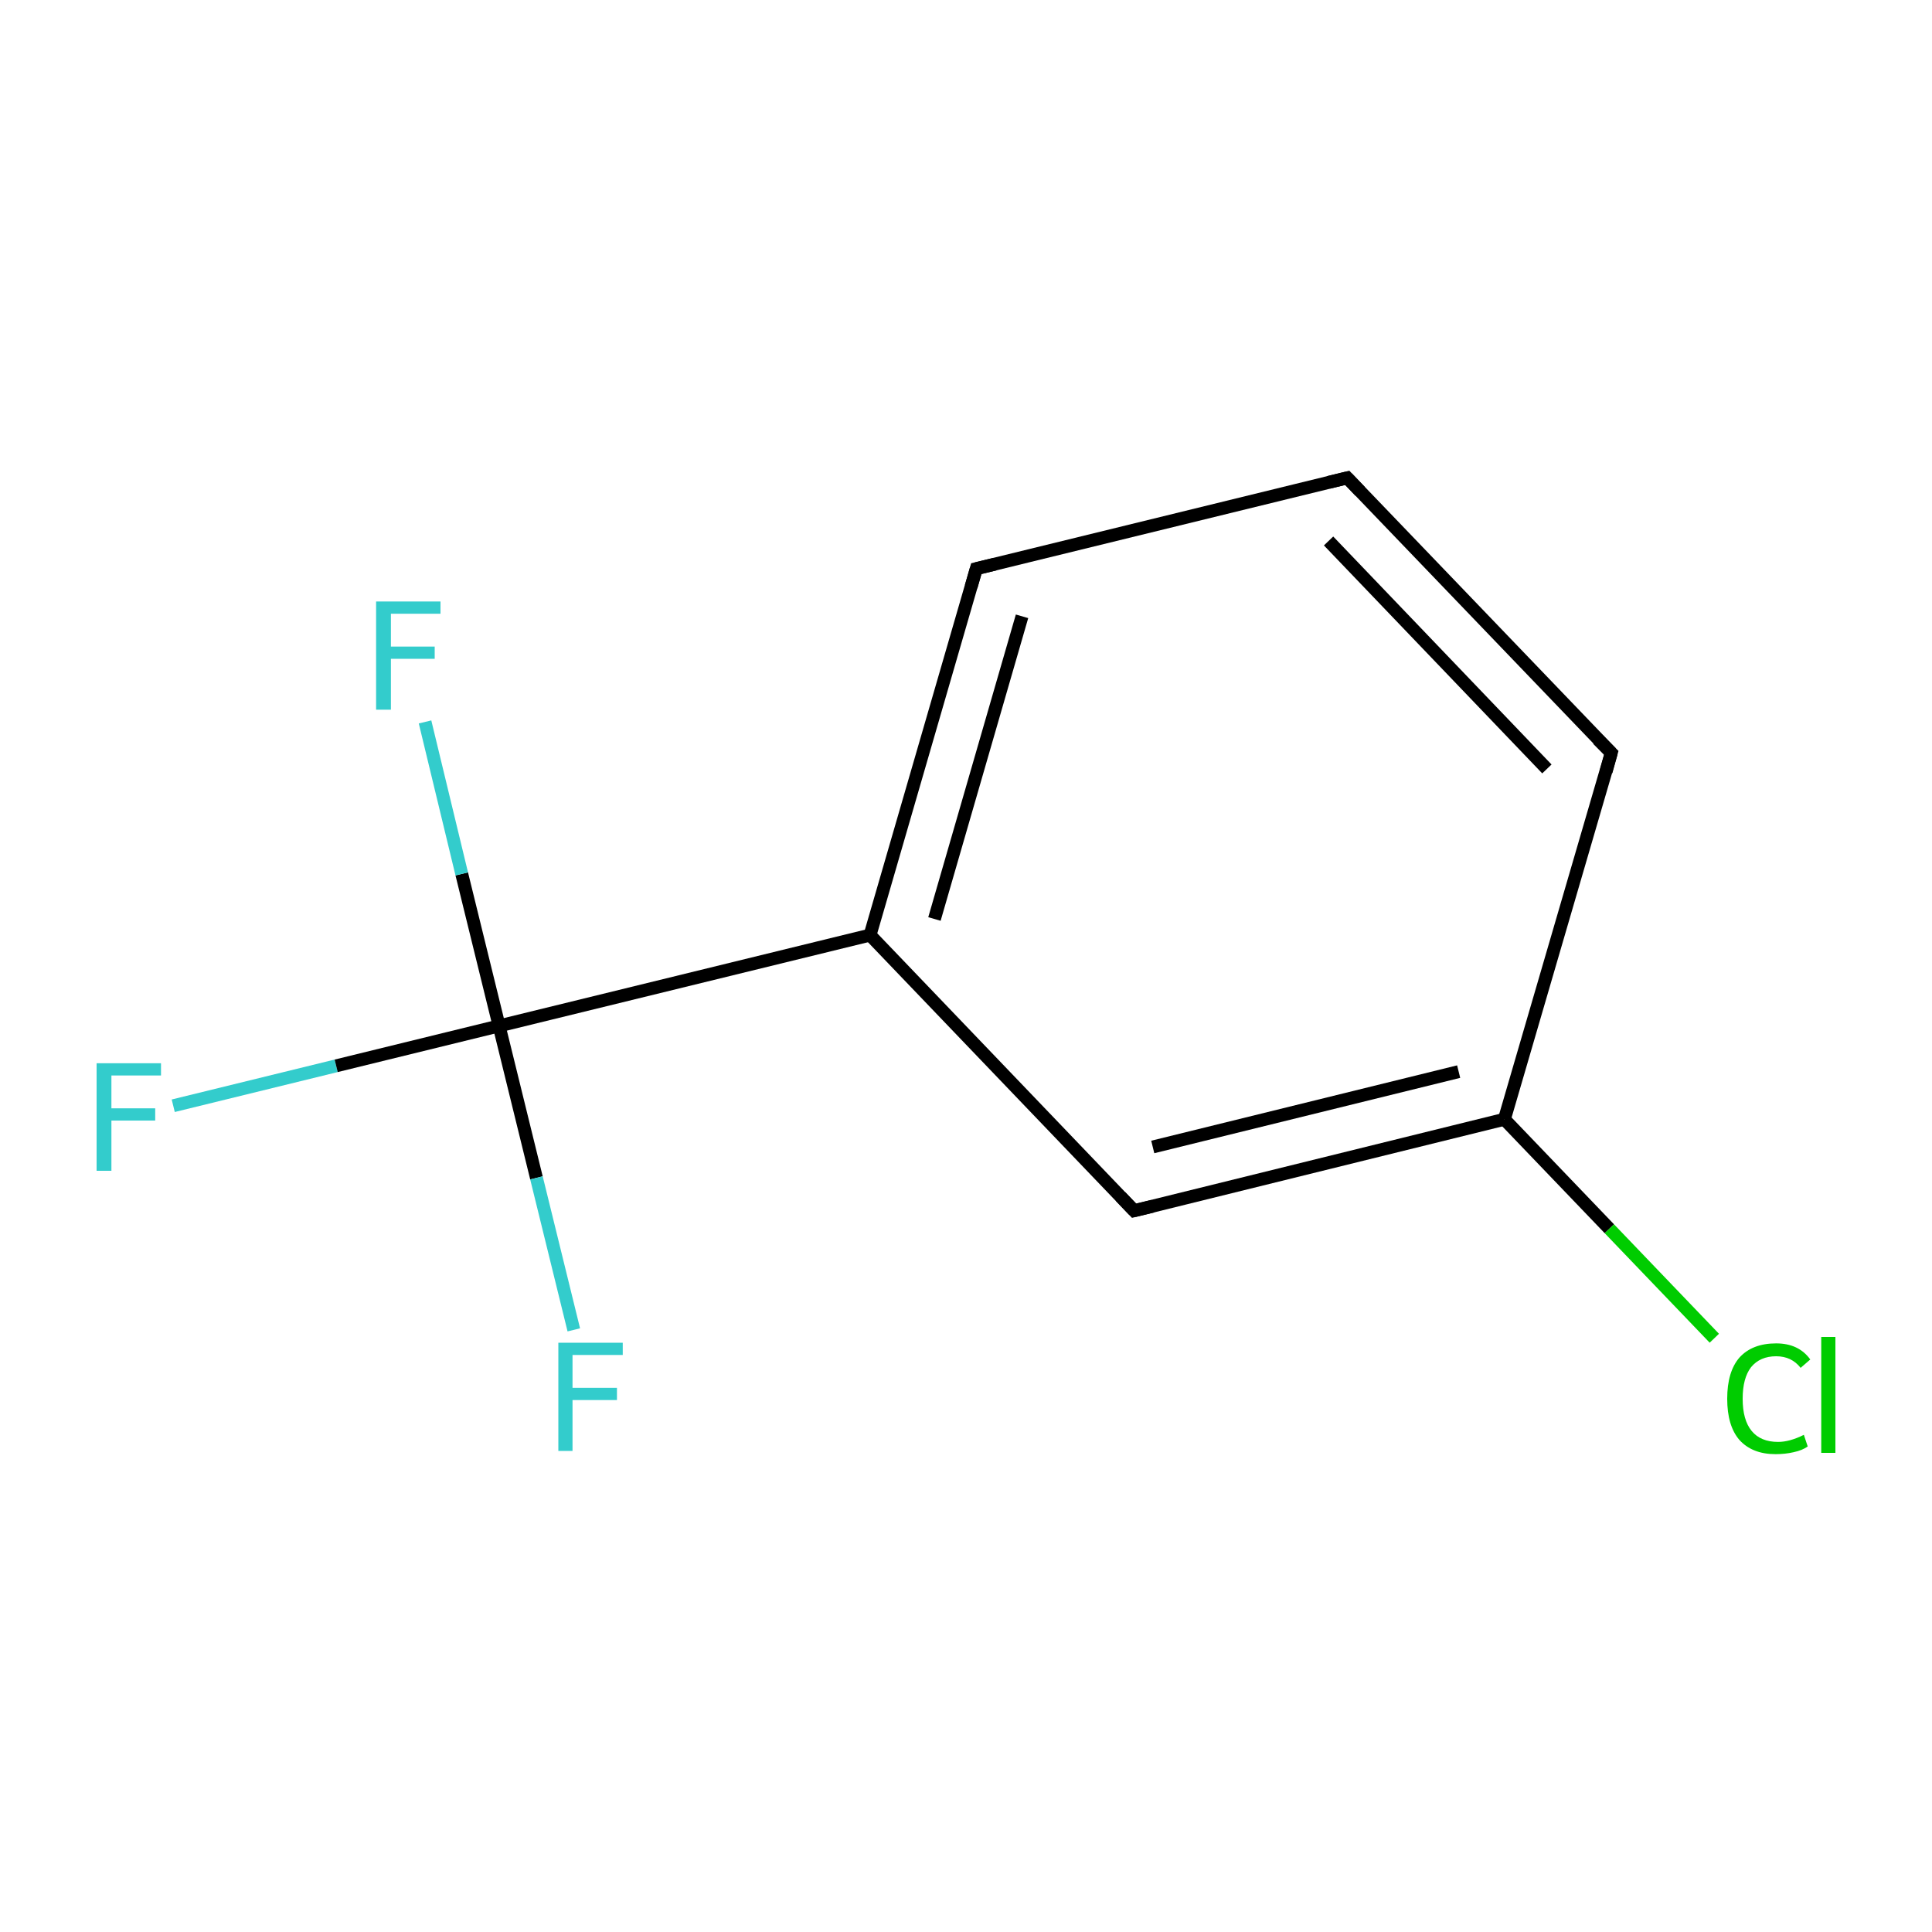 <?xml version='1.0' encoding='iso-8859-1'?>
<svg version='1.1' baseProfile='full'
              xmlns='http://www.w3.org/2000/svg'
                      xmlns:rdkit='http://www.rdkit.org/xml'
                      xmlns:xlink='http://www.w3.org/1999/xlink'
                  xml:space='preserve'
width='300px' height='300px' viewBox='0 0 300 300'>
<!-- END OF HEADER -->
<rect style='opacity:1.0;fill:#FFFFFF;stroke:none' width='300.0' height='300.0' x='0.0' y='0.0'> </rect>
<path class='bond-0 atom-0 atom-1' d='M 26.9,171.7 L 52.2,165.5' style='fill:none;fill-rule:evenodd;stroke:#33CCCC;stroke-width:2.0px;stroke-linecap:butt;stroke-linejoin:miter;stroke-opacity:1' />
<path class='bond-0 atom-0 atom-1' d='M 52.2,165.5 L 77.5,159.3' style='fill:none;fill-rule:evenodd;stroke:#000000;stroke-width:2.0px;stroke-linecap:butt;stroke-linejoin:miter;stroke-opacity:1' />
<path class='bond-1 atom-1 atom-2' d='M 77.5,159.3 L 71.7,135.7' style='fill:none;fill-rule:evenodd;stroke:#000000;stroke-width:2.0px;stroke-linecap:butt;stroke-linejoin:miter;stroke-opacity:1' />
<path class='bond-1 atom-1 atom-2' d='M 71.7,135.7 L 66.0,112.1' style='fill:none;fill-rule:evenodd;stroke:#33CCCC;stroke-width:2.0px;stroke-linecap:butt;stroke-linejoin:miter;stroke-opacity:1' />
<path class='bond-2 atom-1 atom-3' d='M 77.5,159.3 L 83.3,182.9' style='fill:none;fill-rule:evenodd;stroke:#000000;stroke-width:2.0px;stroke-linecap:butt;stroke-linejoin:miter;stroke-opacity:1' />
<path class='bond-2 atom-1 atom-3' d='M 83.3,182.9 L 89.1,206.5' style='fill:none;fill-rule:evenodd;stroke:#33CCCC;stroke-width:2.0px;stroke-linecap:butt;stroke-linejoin:miter;stroke-opacity:1' />
<path class='bond-3 atom-1 atom-4' d='M 77.5,159.3 L 135.1,145.2' style='fill:none;fill-rule:evenodd;stroke:#000000;stroke-width:2.0px;stroke-linecap:butt;stroke-linejoin:miter;stroke-opacity:1' />
<path class='bond-4 atom-4 atom-5' d='M 135.1,145.2 L 151.6,88.3' style='fill:none;fill-rule:evenodd;stroke:#000000;stroke-width:2.0px;stroke-linecap:butt;stroke-linejoin:miter;stroke-opacity:1' />
<path class='bond-4 atom-4 atom-5' d='M 145.1,142.7 L 158.7,95.7' style='fill:none;fill-rule:evenodd;stroke:#000000;stroke-width:2.0px;stroke-linecap:butt;stroke-linejoin:miter;stroke-opacity:1' />
<path class='bond-5 atom-5 atom-6' d='M 151.6,88.3 L 209.2,74.2' style='fill:none;fill-rule:evenodd;stroke:#000000;stroke-width:2.0px;stroke-linecap:butt;stroke-linejoin:miter;stroke-opacity:1' />
<path class='bond-6 atom-6 atom-7' d='M 209.2,74.2 L 250.2,116.9' style='fill:none;fill-rule:evenodd;stroke:#000000;stroke-width:2.0px;stroke-linecap:butt;stroke-linejoin:miter;stroke-opacity:1' />
<path class='bond-6 atom-6 atom-7' d='M 206.3,84.0 L 240.2,119.4' style='fill:none;fill-rule:evenodd;stroke:#000000;stroke-width:2.0px;stroke-linecap:butt;stroke-linejoin:miter;stroke-opacity:1' />
<path class='bond-7 atom-7 atom-8' d='M 250.2,116.9 L 233.6,173.8' style='fill:none;fill-rule:evenodd;stroke:#000000;stroke-width:2.0px;stroke-linecap:butt;stroke-linejoin:miter;stroke-opacity:1' />
<path class='bond-8 atom-8 atom-9' d='M 233.6,173.8 L 249.9,190.8' style='fill:none;fill-rule:evenodd;stroke:#000000;stroke-width:2.0px;stroke-linecap:butt;stroke-linejoin:miter;stroke-opacity:1' />
<path class='bond-8 atom-8 atom-9' d='M 249.9,190.8 L 266.2,207.8' style='fill:none;fill-rule:evenodd;stroke:#00CC00;stroke-width:2.0px;stroke-linecap:butt;stroke-linejoin:miter;stroke-opacity:1' />
<path class='bond-9 atom-8 atom-10' d='M 233.6,173.8 L 176.1,188.0' style='fill:none;fill-rule:evenodd;stroke:#000000;stroke-width:2.0px;stroke-linecap:butt;stroke-linejoin:miter;stroke-opacity:1' />
<path class='bond-9 atom-8 atom-10' d='M 226.5,166.4 L 179.0,178.1' style='fill:none;fill-rule:evenodd;stroke:#000000;stroke-width:2.0px;stroke-linecap:butt;stroke-linejoin:miter;stroke-opacity:1' />
<path class='bond-10 atom-10 atom-4' d='M 176.1,188.0 L 135.1,145.2' style='fill:none;fill-rule:evenodd;stroke:#000000;stroke-width:2.0px;stroke-linecap:butt;stroke-linejoin:miter;stroke-opacity:1' />
<path d='M 150.8,91.1 L 151.6,88.3 L 154.5,87.6' style='fill:none;stroke:#000000;stroke-width:2.0px;stroke-linecap:butt;stroke-linejoin:miter;stroke-miterlimit:10;stroke-opacity:1;' />
<path d='M 206.3,74.9 L 209.2,74.2 L 211.2,76.3' style='fill:none;stroke:#000000;stroke-width:2.0px;stroke-linecap:butt;stroke-linejoin:miter;stroke-miterlimit:10;stroke-opacity:1;' />
<path d='M 248.1,114.8 L 250.2,116.9 L 249.4,119.8' style='fill:none;stroke:#000000;stroke-width:2.0px;stroke-linecap:butt;stroke-linejoin:miter;stroke-miterlimit:10;stroke-opacity:1;' />
<path d='M 179.0,187.3 L 176.1,188.0 L 174.0,185.8' style='fill:none;stroke:#000000;stroke-width:2.0px;stroke-linecap:butt;stroke-linejoin:miter;stroke-miterlimit:10;stroke-opacity:1;' />
<path class='atom-0' d='M 15.0 165.1
L 25.0 165.1
L 25.0 167.0
L 17.3 167.0
L 17.3 172.1
L 24.1 172.1
L 24.1 174.0
L 17.3 174.0
L 17.3 181.8
L 15.0 181.8
L 15.0 165.1
' fill='#33CCCC'/>
<path class='atom-2' d='M 58.4 93.4
L 68.4 93.4
L 68.4 95.3
L 60.7 95.3
L 60.7 100.4
L 67.5 100.4
L 67.5 102.3
L 60.7 102.3
L 60.7 110.2
L 58.4 110.2
L 58.4 93.4
' fill='#33CCCC'/>
<path class='atom-3' d='M 86.7 208.5
L 96.7 208.5
L 96.7 210.4
L 88.9 210.4
L 88.9 215.5
L 95.8 215.5
L 95.8 217.4
L 88.9 217.4
L 88.9 225.3
L 86.7 225.3
L 86.7 208.5
' fill='#33CCCC'/>
<path class='atom-9' d='M 268.2 217.2
Q 268.2 213.0, 270.1 210.8
Q 272.1 208.6, 275.8 208.6
Q 279.3 208.6, 281.1 211.1
L 279.6 212.4
Q 278.2 210.6, 275.8 210.6
Q 273.3 210.6, 271.9 212.3
Q 270.6 214.0, 270.6 217.2
Q 270.6 220.5, 272.0 222.2
Q 273.4 223.9, 276.1 223.9
Q 277.9 223.9, 280.1 222.8
L 280.7 224.6
Q 279.9 225.2, 278.5 225.5
Q 277.2 225.8, 275.7 225.8
Q 272.1 225.8, 270.1 223.6
Q 268.2 221.4, 268.2 217.2
' fill='#00CC00'/>
<path class='atom-9' d='M 282.8 207.6
L 285.0 207.6
L 285.0 225.6
L 282.8 225.6
L 282.8 207.6
' fill='#00CC00'/>
</svg>
